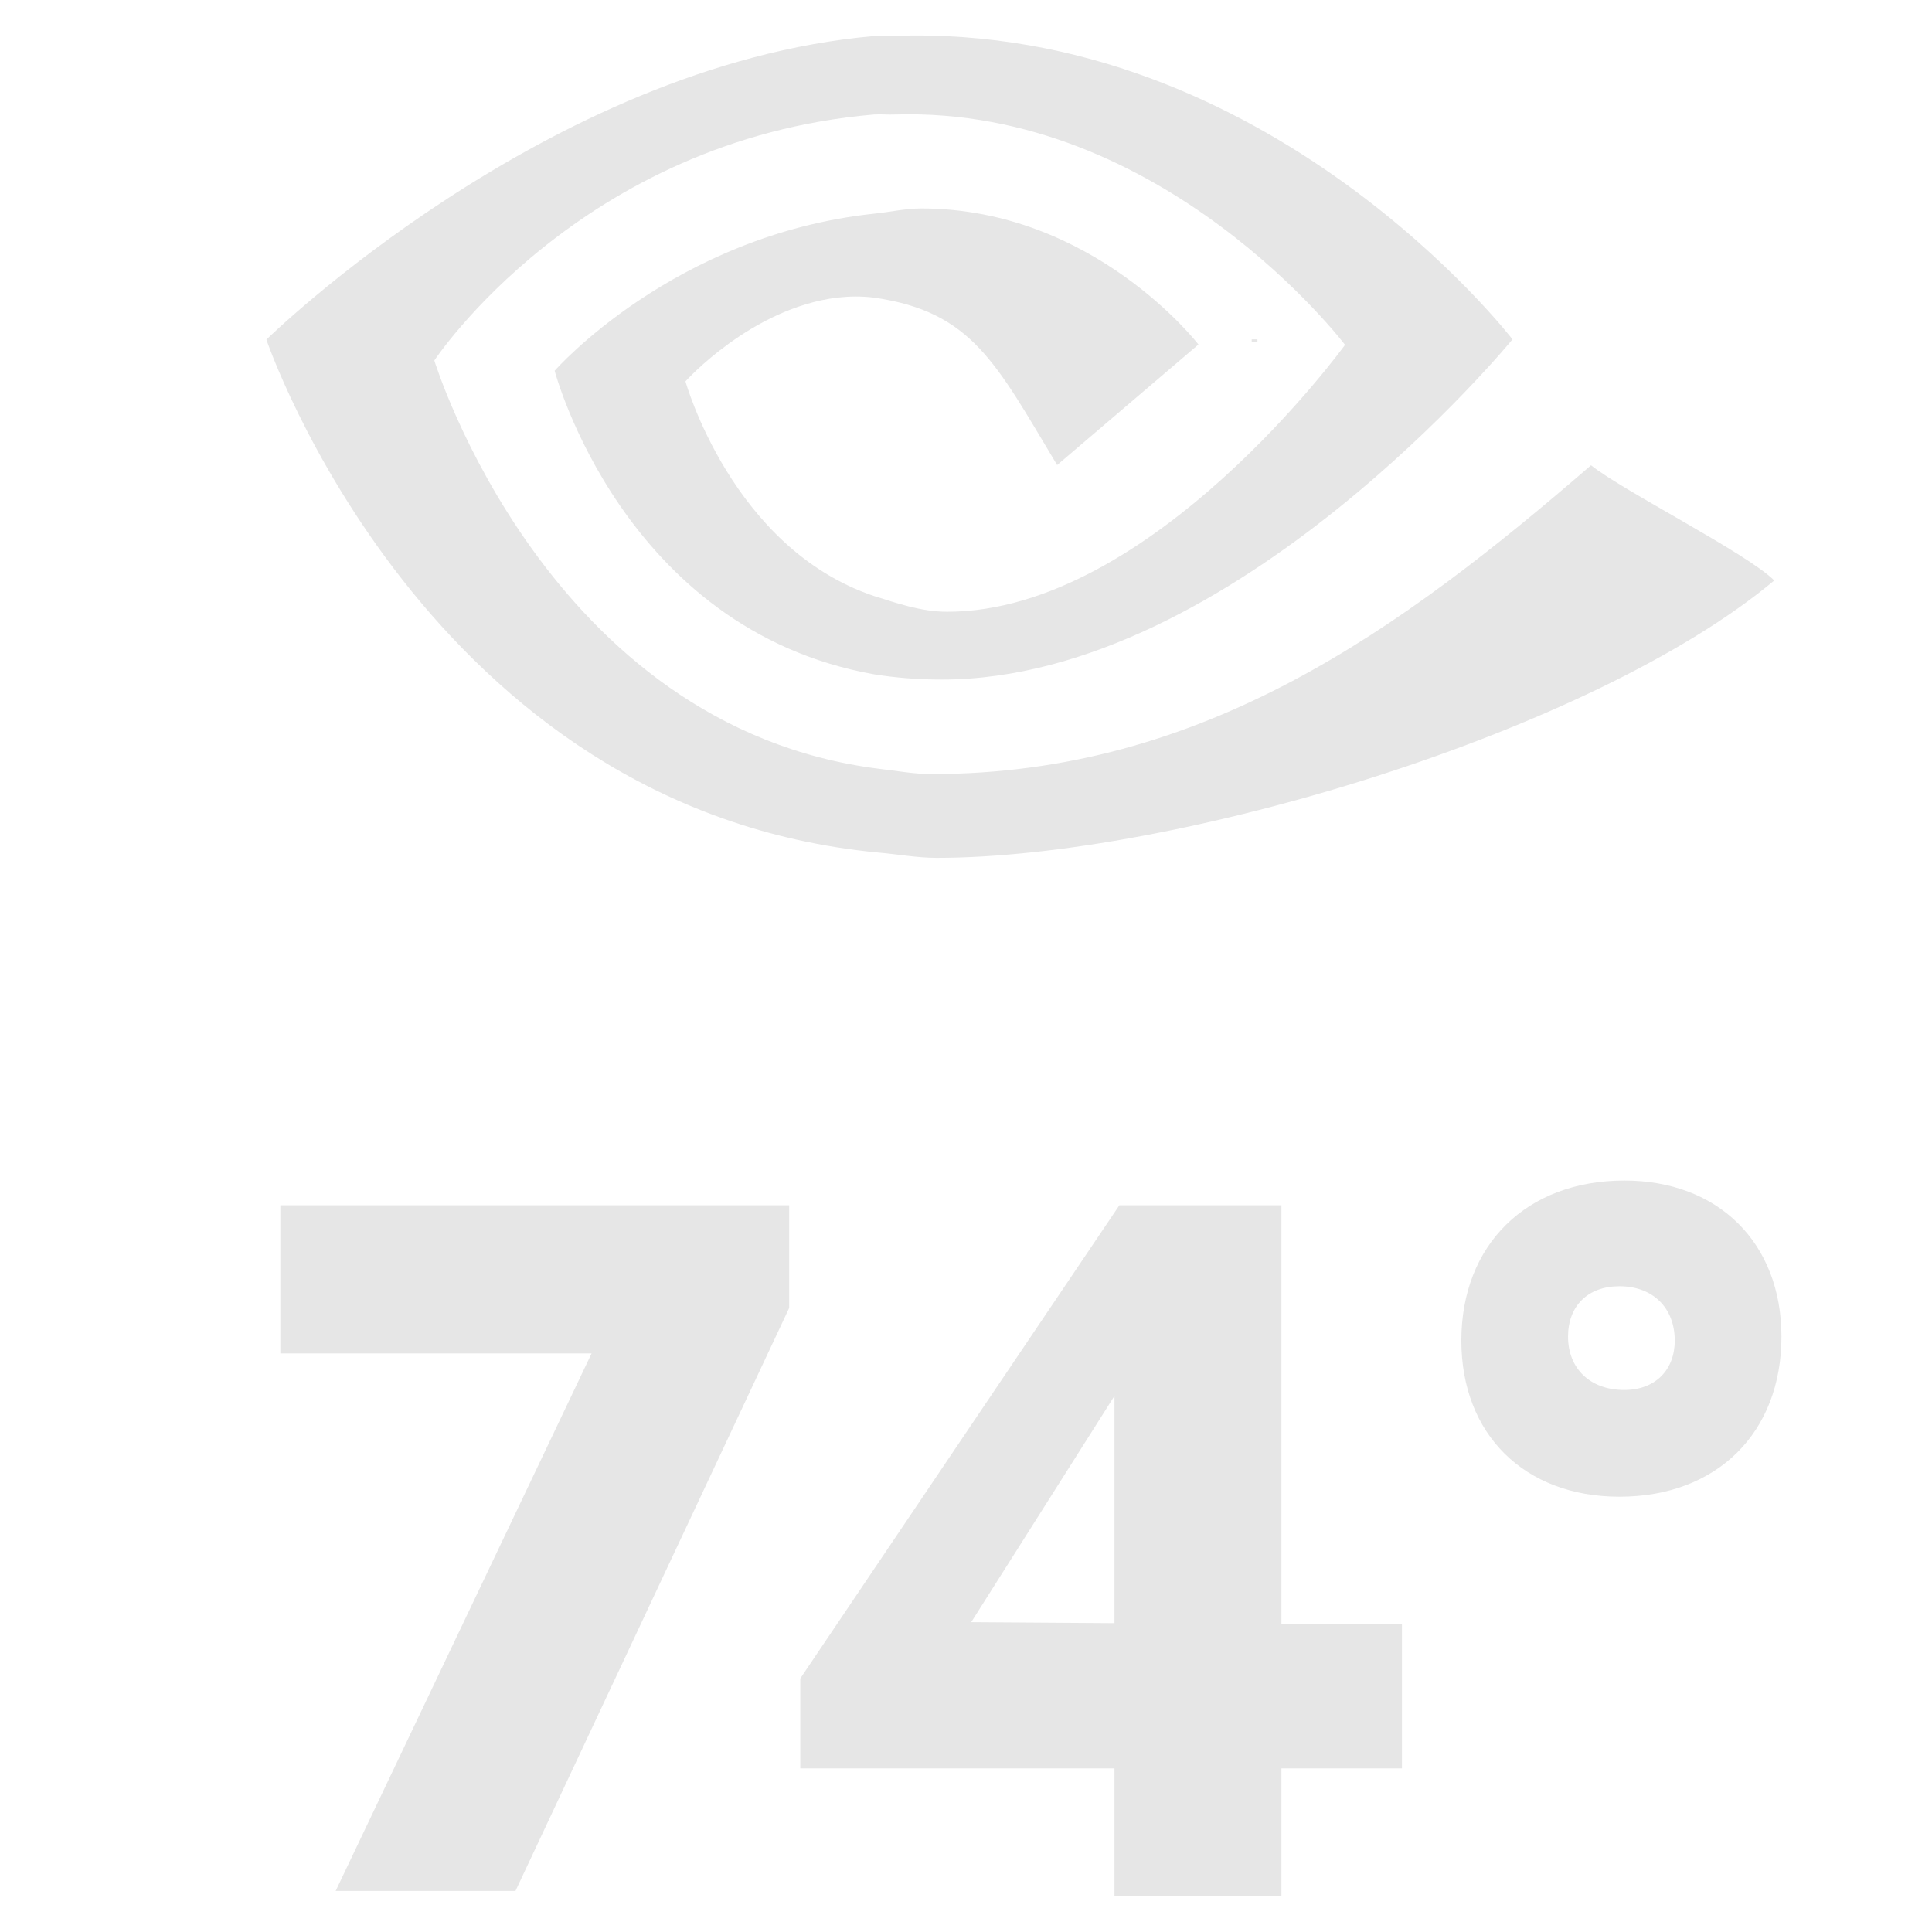 <?xml version="1.0" encoding="UTF-8" standalone="no"?>
<!-- Created with Inkscape (http://www.inkscape.org/) -->

<svg
   xmlns:dc="http://purl.org/dc/elements/1.1/"
   xmlns:cc="http://creativecommons.org/ns#"
   xmlns:rdf="http://www.w3.org/1999/02/22-rdf-syntax-ns#"
   xmlns:svg="http://www.w3.org/2000/svg"
   xmlns="http://www.w3.org/2000/svg"
   xmlns:xlink="http://www.w3.org/1999/xlink"
   xmlns:sodipodi="http://sodipodi.sourceforge.net/DTD/sodipodi-0.dtd"
   xmlns:inkscape="http://www.inkscape.org/namespaces/inkscape"
   width="64"
   height="64"
   id="svg2424"
   sodipodi:version="0.32"
   inkscape:version="0.92.2 2405546, 2018-03-11"
   version="1.0"
   sodipodi:docname="74.svg"
   inkscape:output_extension="org.inkscape.output.svg.inkscape"
   inkscape:export-filename="/home/thayer/archlinux-logo-contest/archer-full-detail.png"
   inkscape:export-xdpi="90"
   inkscape:export-ydpi="90">
  <defs
     id="defs2426">
    <linearGradient
       gradientUnits="userSpaceOnUse"
       id="path1082_2_"
       y2="129.347"
       x2="112.499"
       y1="6.137"
       x1="112.499"
       gradientTransform="translate(287,-83)">
      <stop
         id="stop193"
         offset="0"
         style="stop-color:#ffffff;stop-opacity:0" />
      <stop
         id="stop195"
         offset="1"
         style="stop-color:#ffffff;stop-opacity:0.275;" />
      <midPointStop
         id="midPointStop197"
         style="stop-color:#FFFFFF"
         offset="0" />
      <midPointStop
         id="midPointStop199"
         style="stop-color:#FFFFFF"
         offset="0.5" />
      <midPointStop
         id="midPointStop201"
         style="stop-color:#000000"
         offset="1" />
    </linearGradient>
    <linearGradient
       id="linearGradient3388">
      <stop
         style="stop-color:#000000;stop-opacity:0;"
         offset="0"
         id="stop3390" />
      <stop
         style="stop-color:#000000;stop-opacity:0.371;"
         offset="1"
         id="stop3392" />
    </linearGradient>
    <linearGradient
       inkscape:collect="always"
       id="linearGradient4346">
      <stop
         style="stop-color:#00bdec;stop-opacity:1"
         offset="0"
         id="stop4348" />
      <stop
         style="stop-color:#40bfde;stop-opacity:1"
         offset="1"
         id="stop4350" />
    </linearGradient>
    <linearGradient
       inkscape:collect="always"
       xlink:href="#linearGradient4346"
       id="linearGradient4352"
       x1="400.614"
       y1="634.151"
       x2="616.486"
       y2="666.978"
       gradientUnits="userSpaceOnUse" />
    <linearGradient
       inkscape:collect="always"
       id="linearGradient5323">
      <stop
         style="stop-color:#6e6e6e;stop-opacity:1"
         offset="0"
         id="stop5325" />
      <stop
         style="stop-color:#4d4d4d;stop-opacity:1"
         offset="1"
         id="stop5327" />
    </linearGradient>
    <linearGradient
       inkscape:collect="always"
       xlink:href="#linearGradient5323"
       id="linearGradient5329"
       x1="291.836"
       y1="238.082"
       x2="650.814"
       y2="348.969"
       gradientUnits="userSpaceOnUse" />
    <linearGradient
       inkscape:collect="always"
       xlink:href="#path1082_2_"
       id="linearGradient2216"
       gradientUnits="userSpaceOnUse"
       gradientTransform="matrix(-0.394,0,0,0.394,978.35,416.981)"
       x1="541.335"
       y1="104.507"
       x2="606.912"
       y2="303.14" />
  </defs>
  <sodipodi:namedview
     id="base"
     pagecolor="#ffffff"
     bordercolor="#666666"
     borderopacity="1.0"
     gridtolerance="10000"
     guidetolerance="10"
     objecttolerance="10"
     inkscape:pageopacity="0.0"
     inkscape:pageshadow="2"
     inkscape:zoom="4.9583994"
     inkscape:cx="13.550962"
     inkscape:cy="31.862228"
     inkscape:document-units="px"
     inkscape:current-layer="g2210"
     inkscape:window-width="1719"
     inkscape:window-height="965"
     inkscape:window-x="64"
     inkscape:window-y="47"
     showgrid="false"
     inkscape:window-maximized="0"
     showguides="false" />
  <g
     inkscape:label="Layer 1"
     inkscape:groupmode="layer"
     id="layer1"
     transform="translate(-269.518,-265.601)">
    <g
       id="g2424"
       transform="matrix(1.347,0,0,1.347,-632.882,-513.344)">
      <g
         id="g2210"
         transform="matrix(0.25,0,0,0.25,502.313,469.217)">
        <g
           transform="matrix(3.091,0,0,3.091,-158.037,-438.229)"
           id="layer1-0"
           inkscape:label="Layer 1"
           style="fill:#e6e6e6">
          <g
             transform="matrix(1.347,0,0,1.347,-632.882,-513.344)"
             id="g2424-9"
             style="fill:#e6e6e6">
            <g
               transform="matrix(0.25,0,0,0.25,502.313,469.217)"
               id="g2210-3"
               style="fill:#e6e6e6">
              <g
                 style="fill:#e6e6e6"
                 id="g6"
                 transform="matrix(11.28,0,0,11.28,672.267,371.973)">
                <path
                   id="path2"
                   style="fill:#e6e6e6;fill-opacity:1;stroke:none"
                   d="m 6.772,10.559 c -2.741,0.242 -5.087,2.543 -5.087,2.543 0,0 1.335,3.94 5.131,4.298 0.151,0.013 0.325,0.044 0.482,0.044 2,0 5.498,-1.051 7.02,-2.324 -0.223,-0.225 -1.271,-0.753 -1.535,-0.965 -1.594,1.377 -3.249,2.587 -5.525,2.587 C 7.114,16.743 6.955,16.713 6.819,16.698 4.033,16.349 3.092,13.277 3.092,13.277 c 0,0 1.222,-1.851 3.684,-2.061 0.06,-0.004 0.114,0.003 0.175,0 2.255,-0.07 3.771,1.93 3.771,1.93 0,0 -1.619,2.236 -3.333,2.236 -0.223,0 -0.43,-0.075 -0.614,-0.132 -1.189,-0.4 -1.579,-1.798 -1.579,-1.798 0,0 0.549,-0.613 1.272,-0.702 0.104,-0.011 0.196,-0.013 0.307,0 0.822,0.118 1.021,0.547 1.535,1.403 l 1.184,-1.01 c 0,0 -0.877,-1.14 -2.324,-1.14 -0.135,10e-4 -0.266,0.031 -0.395,0.044 -1.68,0.18 -2.675,1.316 -2.675,1.316 0,0 0.57,2.167 2.675,2.543 0.178,0.029 0.368,0.044 0.57,0.044 2.446,0 4.78,-2.85 4.78,-2.85 0,0 -2.035,-2.649 -5.175,-2.543 -0.06,10e-4 -0.115,-0.004 -0.175,0 z"
                   inkscape:connector-curvature="0" />
                <rect
                   id="rect4"
                   style="fill:#e6e6e6;stroke:none"
                   y="13.1"
                   x="9.94"
                   height="0.024"
                   width="0.048" />
              </g>
            </g>
          </g>
        </g>
        <g
           aria-label="74°"
           style="font-style:normal;font-weight:normal;font-size:97.19px;line-height:1.25;font-family:sans-serif;letter-spacing:0px;word-spacing:0px;fill:#e6e6e6;fill-opacity:1;stroke:none;stroke-width:2.43"
           id="text1116">
          <path
             d="m 703.501,622.268 h 17.689 l 26.922,-57.342 v -10.108 h -50.053 v 14.578 h 30.615 z"
             style="font-style:normal;font-variant:normal;font-weight:800;font-stretch:normal;font-family:Cantarell;-inkscape-font-specification:'Cantarell Ultra-Bold';fill:#e6e6e6;stroke-width:2.43"
             id="path2262" />
          <path
             d="m 780.111,622.753 h 16.425 v -12.538 h 11.857 V 596.026 H 796.536 v -41.209 h -15.939 l -31.392,46.554 v 8.844 h 30.906 z m -14.093,-26.922 14.093,-22.257 v 22.354 z"
             style="font-style:normal;font-variant:normal;font-weight:800;font-stretch:normal;font-family:Cantarell;-inkscape-font-specification:'Cantarell Ultra-Bold';fill:#e6e6e6;stroke-width:2.43"
             id="path2264" />
          <path
             d="m 829.784,583.489 c 9.622,0 15.939,-6.317 15.939,-15.745 0,-9.233 -6.22,-15.356 -15.453,-15.356 -9.622,0 -16.036,6.317 -16.036,15.745 0,9.233 6.22,15.356 15.55,15.356 z m 0.486,-10.497 c -3.402,0 -5.54,-2.138 -5.54,-5.248 0,-3.013 1.944,-4.957 5.054,-4.957 3.304,0 5.443,2.138 5.443,5.345 0,2.916 -1.944,4.859 -4.957,4.859 z"
             style="font-style:normal;font-variant:normal;font-weight:800;font-stretch:normal;font-family:Cantarell;-inkscape-font-specification:'Cantarell Ultra-Bold';fill:#e6e6e6;stroke-width:2.43"
             id="path2266" />
        </g>
      </g>
    </g>
  </g>
</svg>

